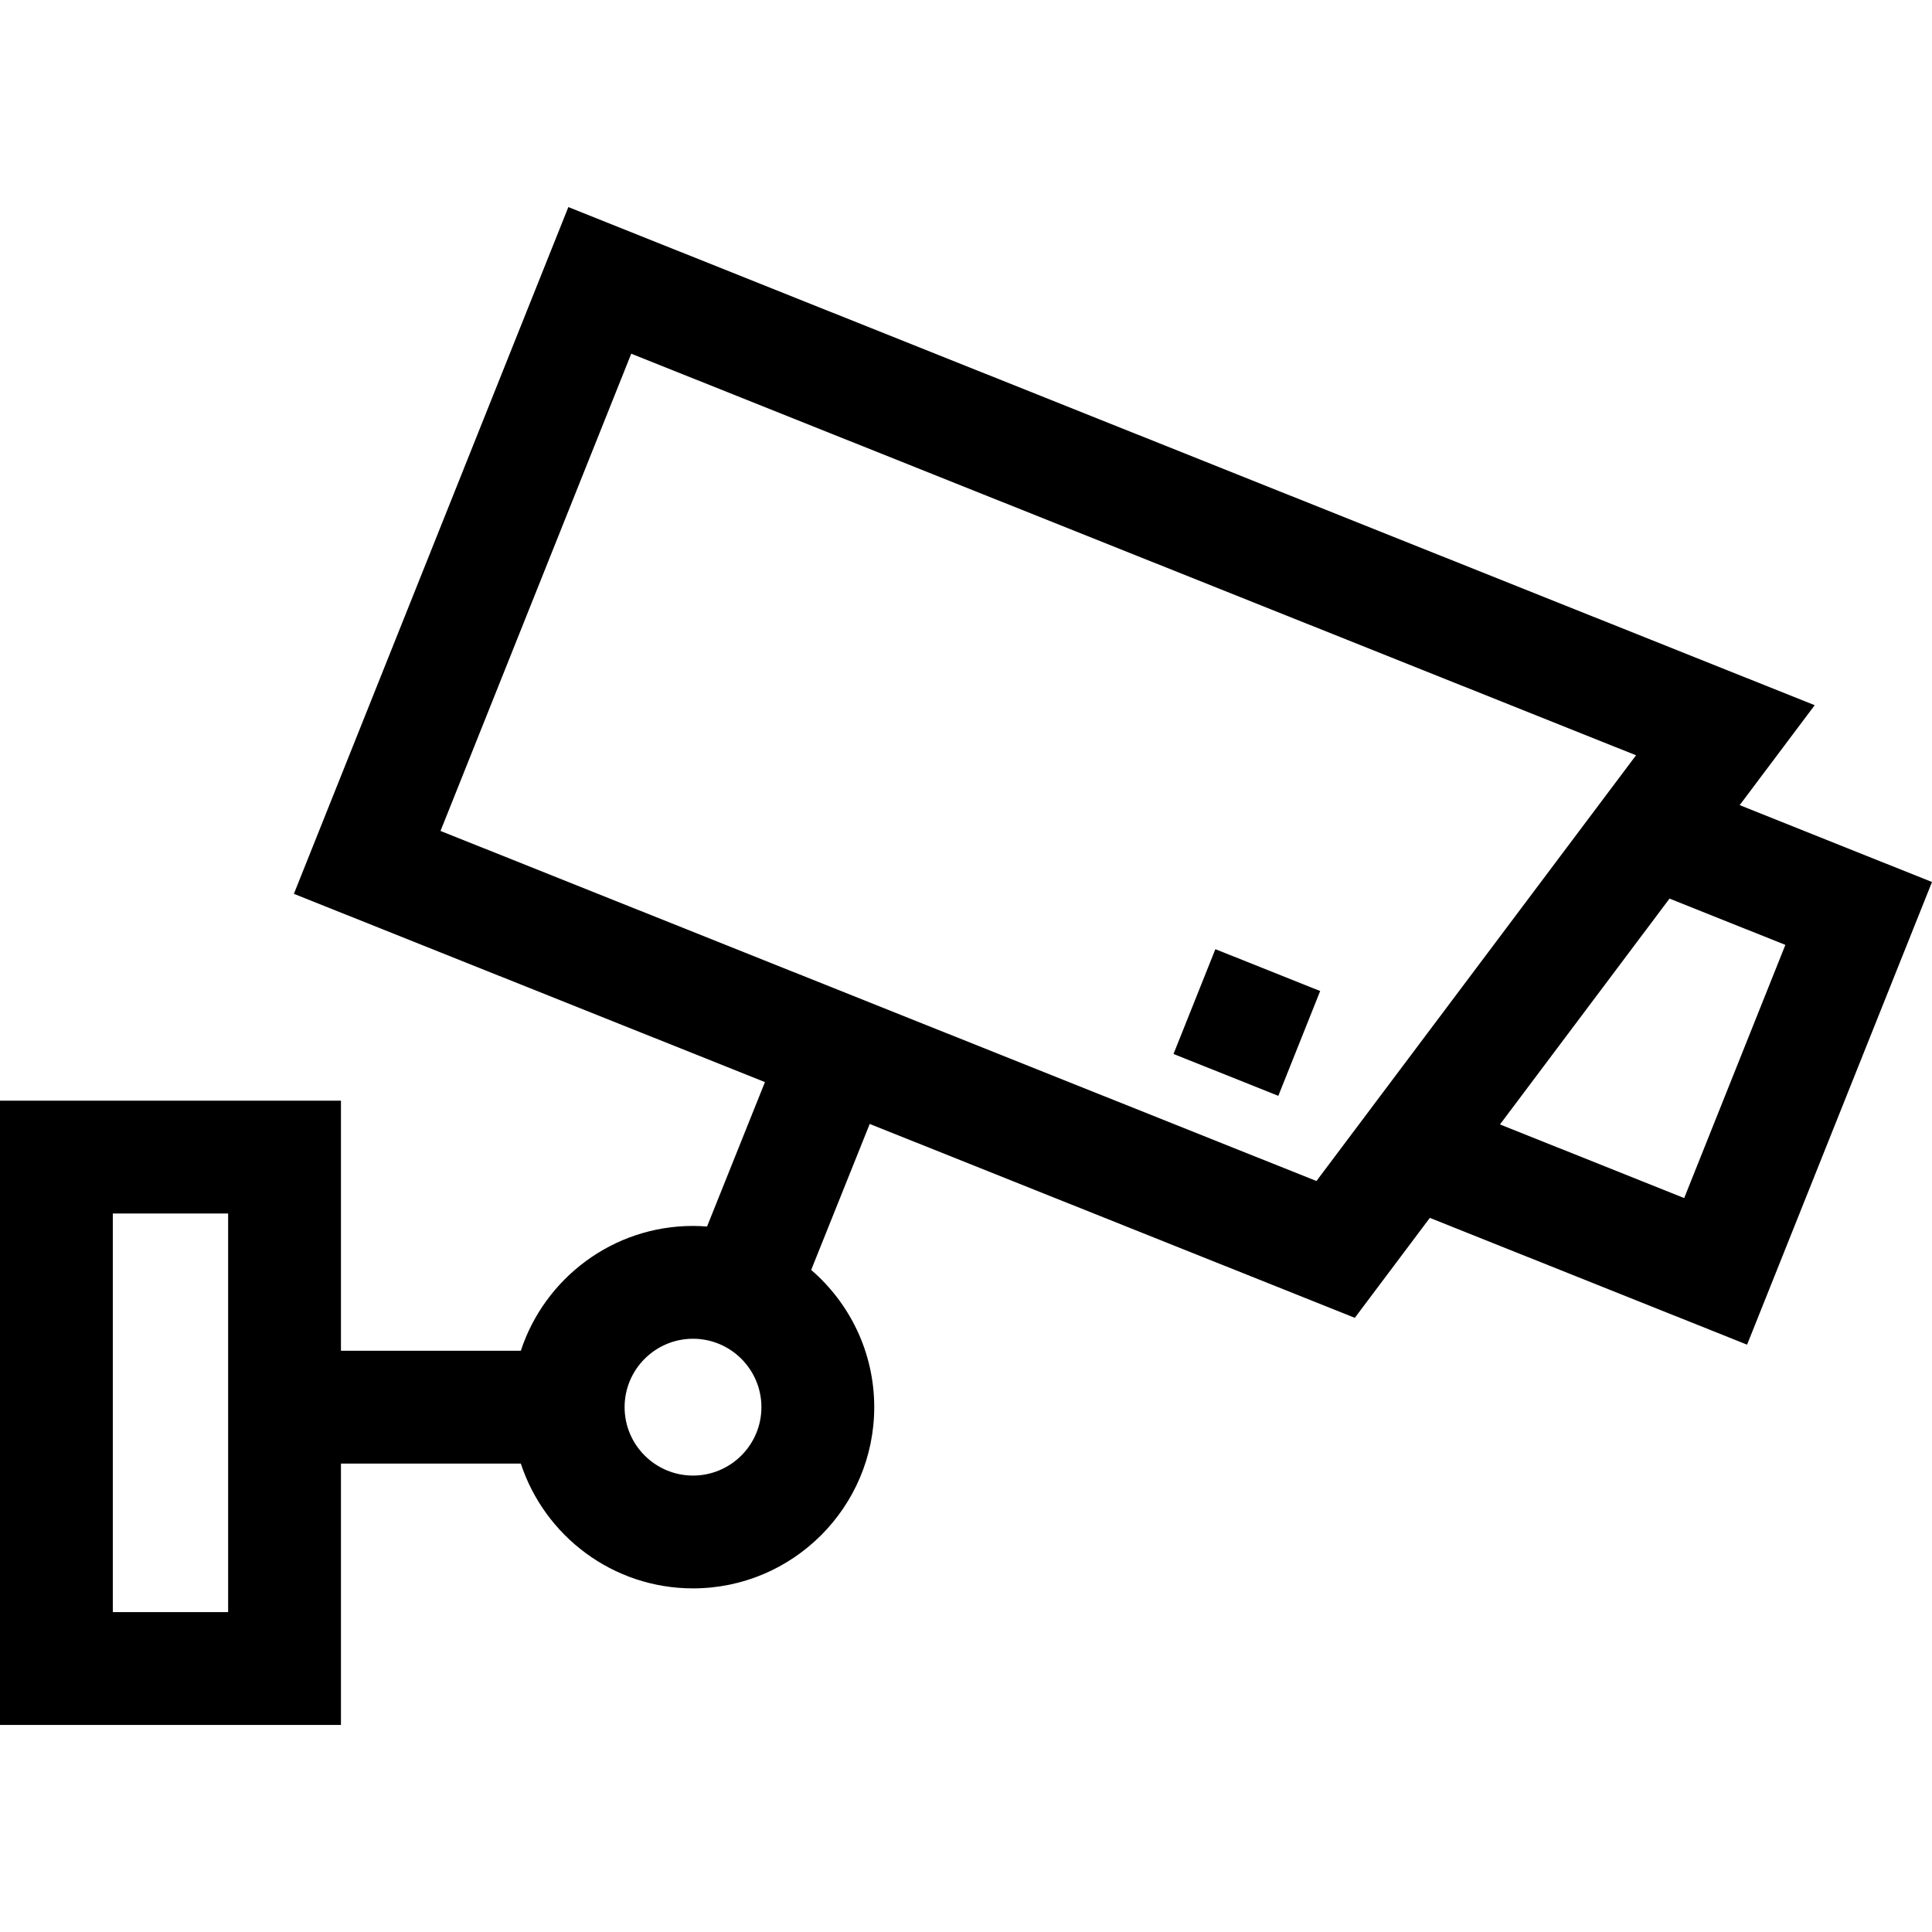 <?xml version="1.0" encoding="iso-8859-1"?>
<!-- Generator: Adobe Illustrator 19.0.0, SVG Export Plug-In . SVG Version: 6.00 Build 0)  -->
<svg version="1.1" id="Capa_1" xmlns="http://www.w3.org/2000/svg" xmlns:xlink="http://www.w3.org/1999/xlink" x="0px" y="0px"
	 viewBox="0 0 512 512" style="enable-background:new 0 0 512 512;" xml:space="preserve">
<g>
	<g>
		<path d="M461.031,213.371l19.883-26.486L150.619,54.878L77.883,236.873l124.837,49.893l-15.347,38.278
			c-1.229-0.095-2.466-0.158-3.718-0.158c-21.264,0-39.333,13.895-45.632,33.078H90.355v-66.272H0v165.43h90.355v-69.262h47.667
			c6.3,19.183,24.369,33.077,45.632,33.077c26.482,0,48.026-21.545,48.026-48.026c0-14.524-6.49-27.552-16.709-36.366l15.511-38.686
			l128.555,51.379l19.883-26.487l84.075,33.601L512,233.741L461.031,213.371z M60.459,427.225H29.897V321.589h30.562V427.225z
			 M183.655,391.042c-9.997,0-18.13-8.133-18.13-18.129c0-9.997,8.133-18.13,18.13-18.13s18.129,8.133,18.129,18.13
			C201.783,382.909,193.65,391.042,183.655,391.042z M348.873,312.982L116.74,220.206l50.546-126.471l266.282,106.423
			L348.873,312.982z M446.328,317.498l-48.817-19.51l44.929-59.851l30.701,12.27L446.328,317.498z"/>
	</g>
</g>
<g>
	<g>
		<rect x="315.4" y="256.185" transform="matrix(0.371 -0.929 0.929 0.371 -44.016 477.276)" width="29.897" height="29.897"/>
	</g>
</g>
<g>
</g>
<g>
</g>
<g>
</g>
<g>
</g>
<g>
</g>
<g>
</g>
<g>
</g>
<g>
</g>
<g>
</g>
<g>
</g>
<g>
</g>
<g>
</g>
<g>
</g>
<g>
</g>
<g>
</g>
</svg>
